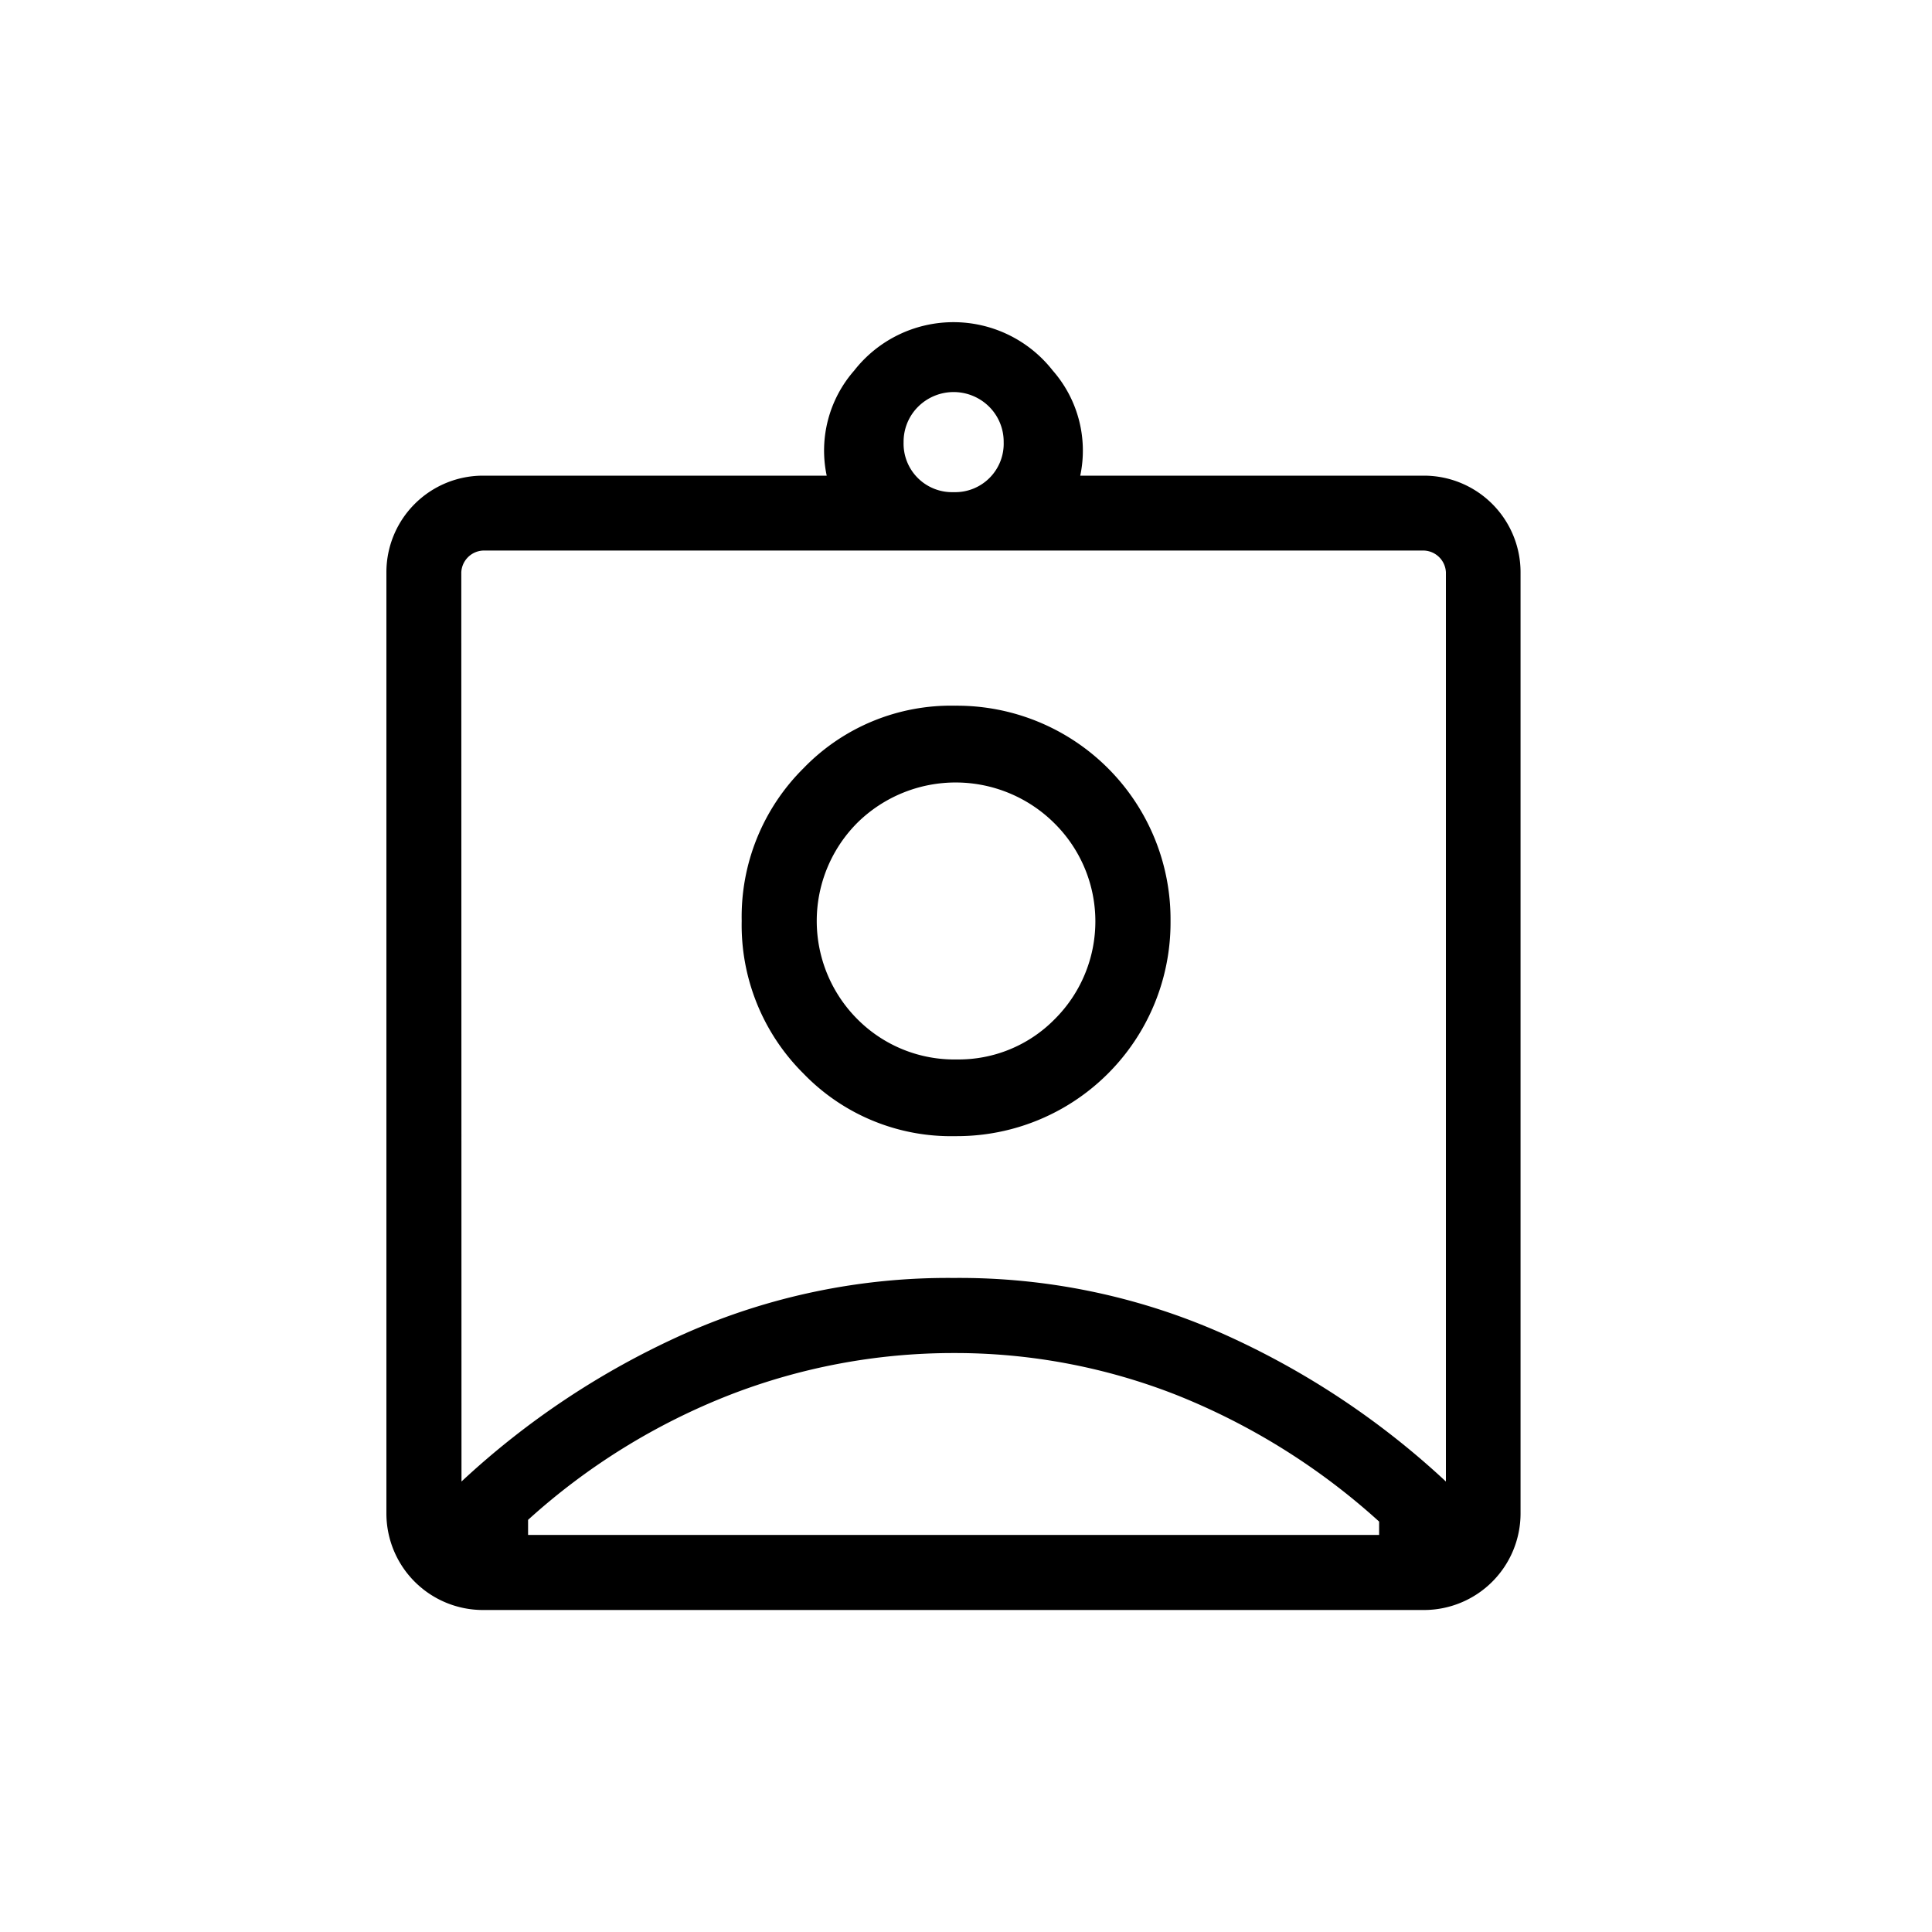 <svg xmlns="http://www.w3.org/2000/svg" width="30" height="30" viewBox="0 0 30 30">
  <g id="Roles" transform="translate(-12 -12)">
    <path id="Path_371" data-name="Path 371" d="M0,0H30V30H0Z" transform="translate(12 12)" fill="none"/>
    <path id="assignment_ind_FILL0_wght300_GRAD0_opsz48" d="M8.5,22.4A1.5,1.5,0,0,1,7,20.9V6.286a1.5,1.5,0,0,1,1.5-1.5h5.337a1.884,1.884,0,0,1,.427-1.632,1.957,1.957,0,0,1,3.083,0,1.884,1.884,0,0,1,.427,1.632h5.337a1.5,1.5,0,0,1,1.5,1.5V20.9a1.5,1.5,0,0,1-1.5,1.5ZM15.808,5.042a.753.753,0,0,0,.777-.777.767.767,0,0,0-.22-.544.782.782,0,0,0-1.114,0,.767.767,0,0,0-.22.544.753.753,0,0,0,.777.777ZM8.166,20.405a12.633,12.633,0,0,1,3.459-2.293,10.083,10.083,0,0,1,4.184-.868,10.083,10.083,0,0,1,4.184.868,12.633,12.633,0,0,1,3.459,2.293V6.286a.355.355,0,0,0-.337-.337H8.5a.355.355,0,0,0-.337.337Zm7.668-5.363A3.317,3.317,0,0,0,19.176,11.7a3.317,3.317,0,0,0-3.342-3.342,3.183,3.183,0,0,0-2.358.972,3.248,3.248,0,0,0-.959,2.37,3.248,3.248,0,0,0,.959,2.37,3.183,3.183,0,0,0,2.358.972ZM9.2,21.234H22.415v-.207a10.441,10.441,0,0,0-3.122-1.956,9.393,9.393,0,0,0-3.484-.661,9.592,9.592,0,0,0-3.472.648A10.181,10.181,0,0,0,9.2,21Zm6.658-7.383a2.121,2.121,0,0,1-1.541-.622,2.158,2.158,0,0,1,0-3.057,2.174,2.174,0,0,1,3.057.013,2.142,2.142,0,0,1,0,3.044A2.09,2.09,0,0,1,15.86,13.851ZM15.808,13.177Z" transform="translate(11 14.6)"/>
  </g>
</svg>
